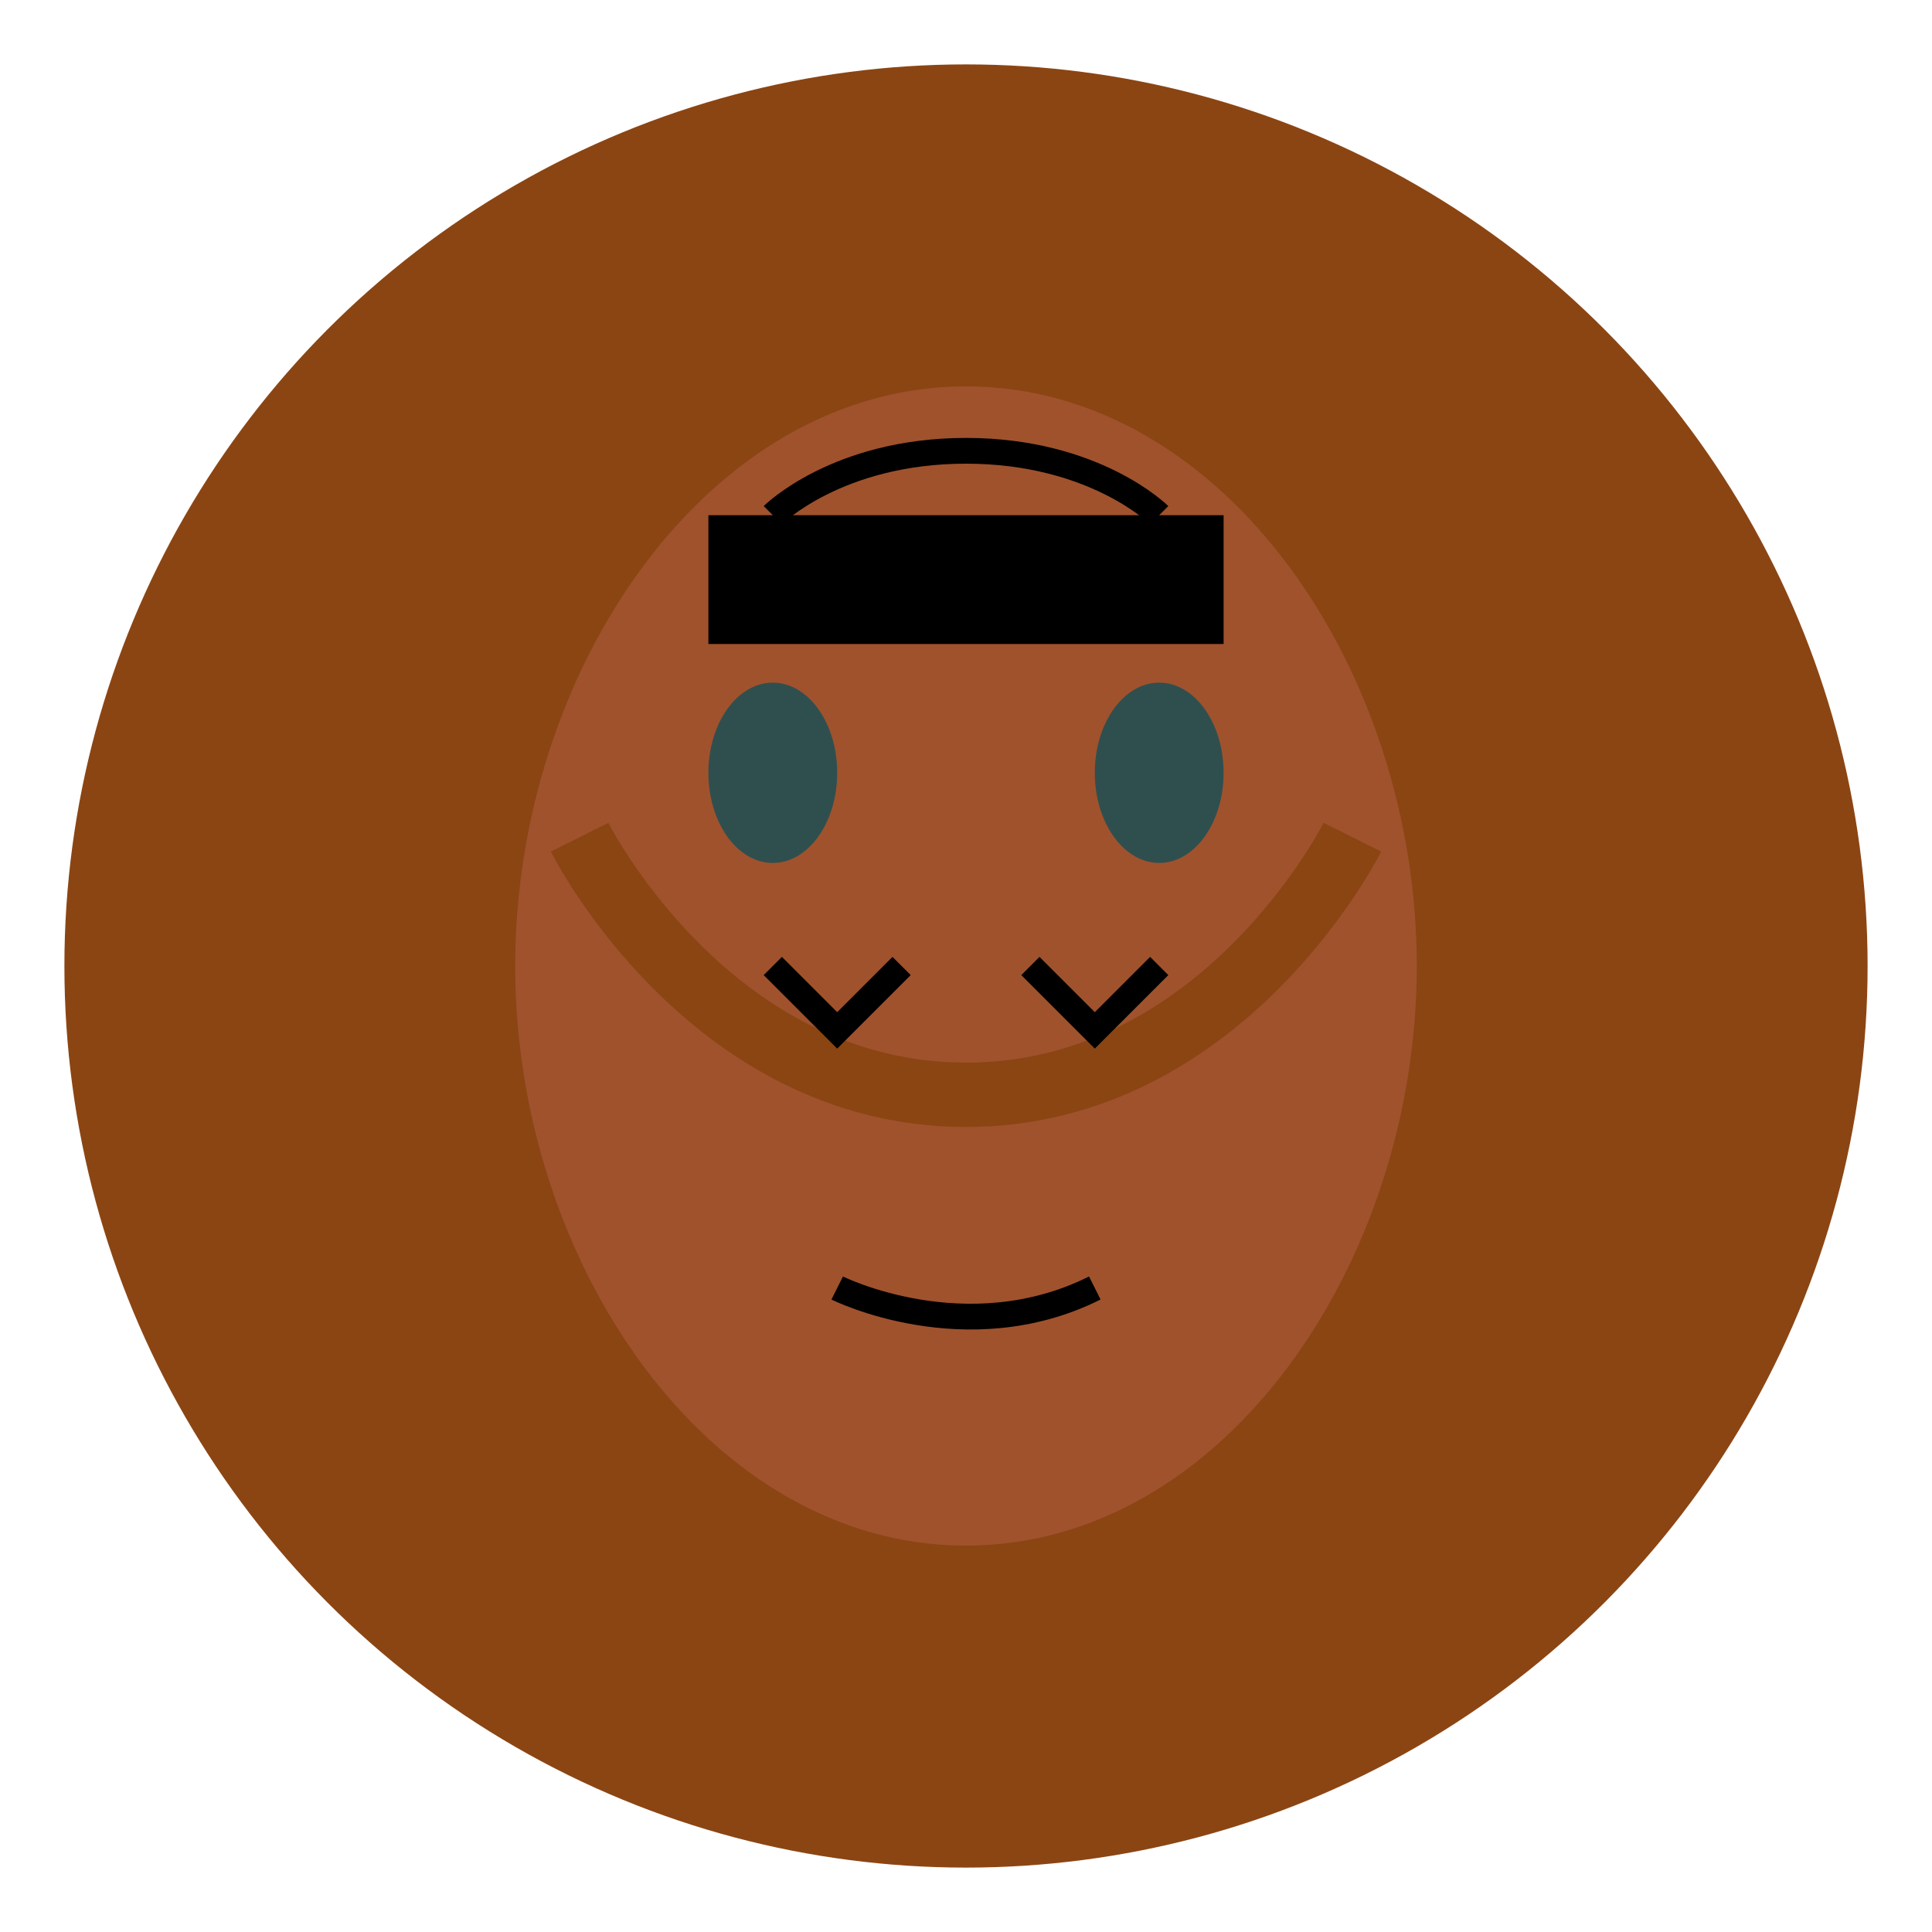 <svg width="150" height="150" viewBox="0 0 150 150" fill="none" xmlns="http://www.w3.org/2000/svg">
  <circle cx="75" cy="75" r="70" fill="#8B4513" />
  <path d="M75 30C55 30 40 52 40 75C40 98 55 120 75 120C95 120 110 98 110 75C110 52 95 30 75 30Z" fill="#A0522D" />
  <path d="M45 65C45 65 55 85 75 85C95 85 105 65 105 65" stroke="#8B4513" stroke-width="5" />
  <ellipse cx="60" cy="60" rx="5" ry="7" fill="#2F4F4F" />
  <ellipse cx="90" cy="60" rx="5" ry="7" fill="#2F4F4F" />
  <path d="M60 40C60 40 65 35 75 35C85 35 90 40 90 40" stroke="#000000" stroke-width="2" />
  <rect x="55" y="40" width="40" height="10" fill="#000000" />
  <path d="M65 100C65 100 75 105 85 100" stroke="#000000" stroke-width="2" />
  <path d="M60 75L65 80L70 75" stroke="#000000" stroke-width="2" />
  <path d="M80 75L85 80L90 75" stroke="#000000" stroke-width="2" />
</svg>